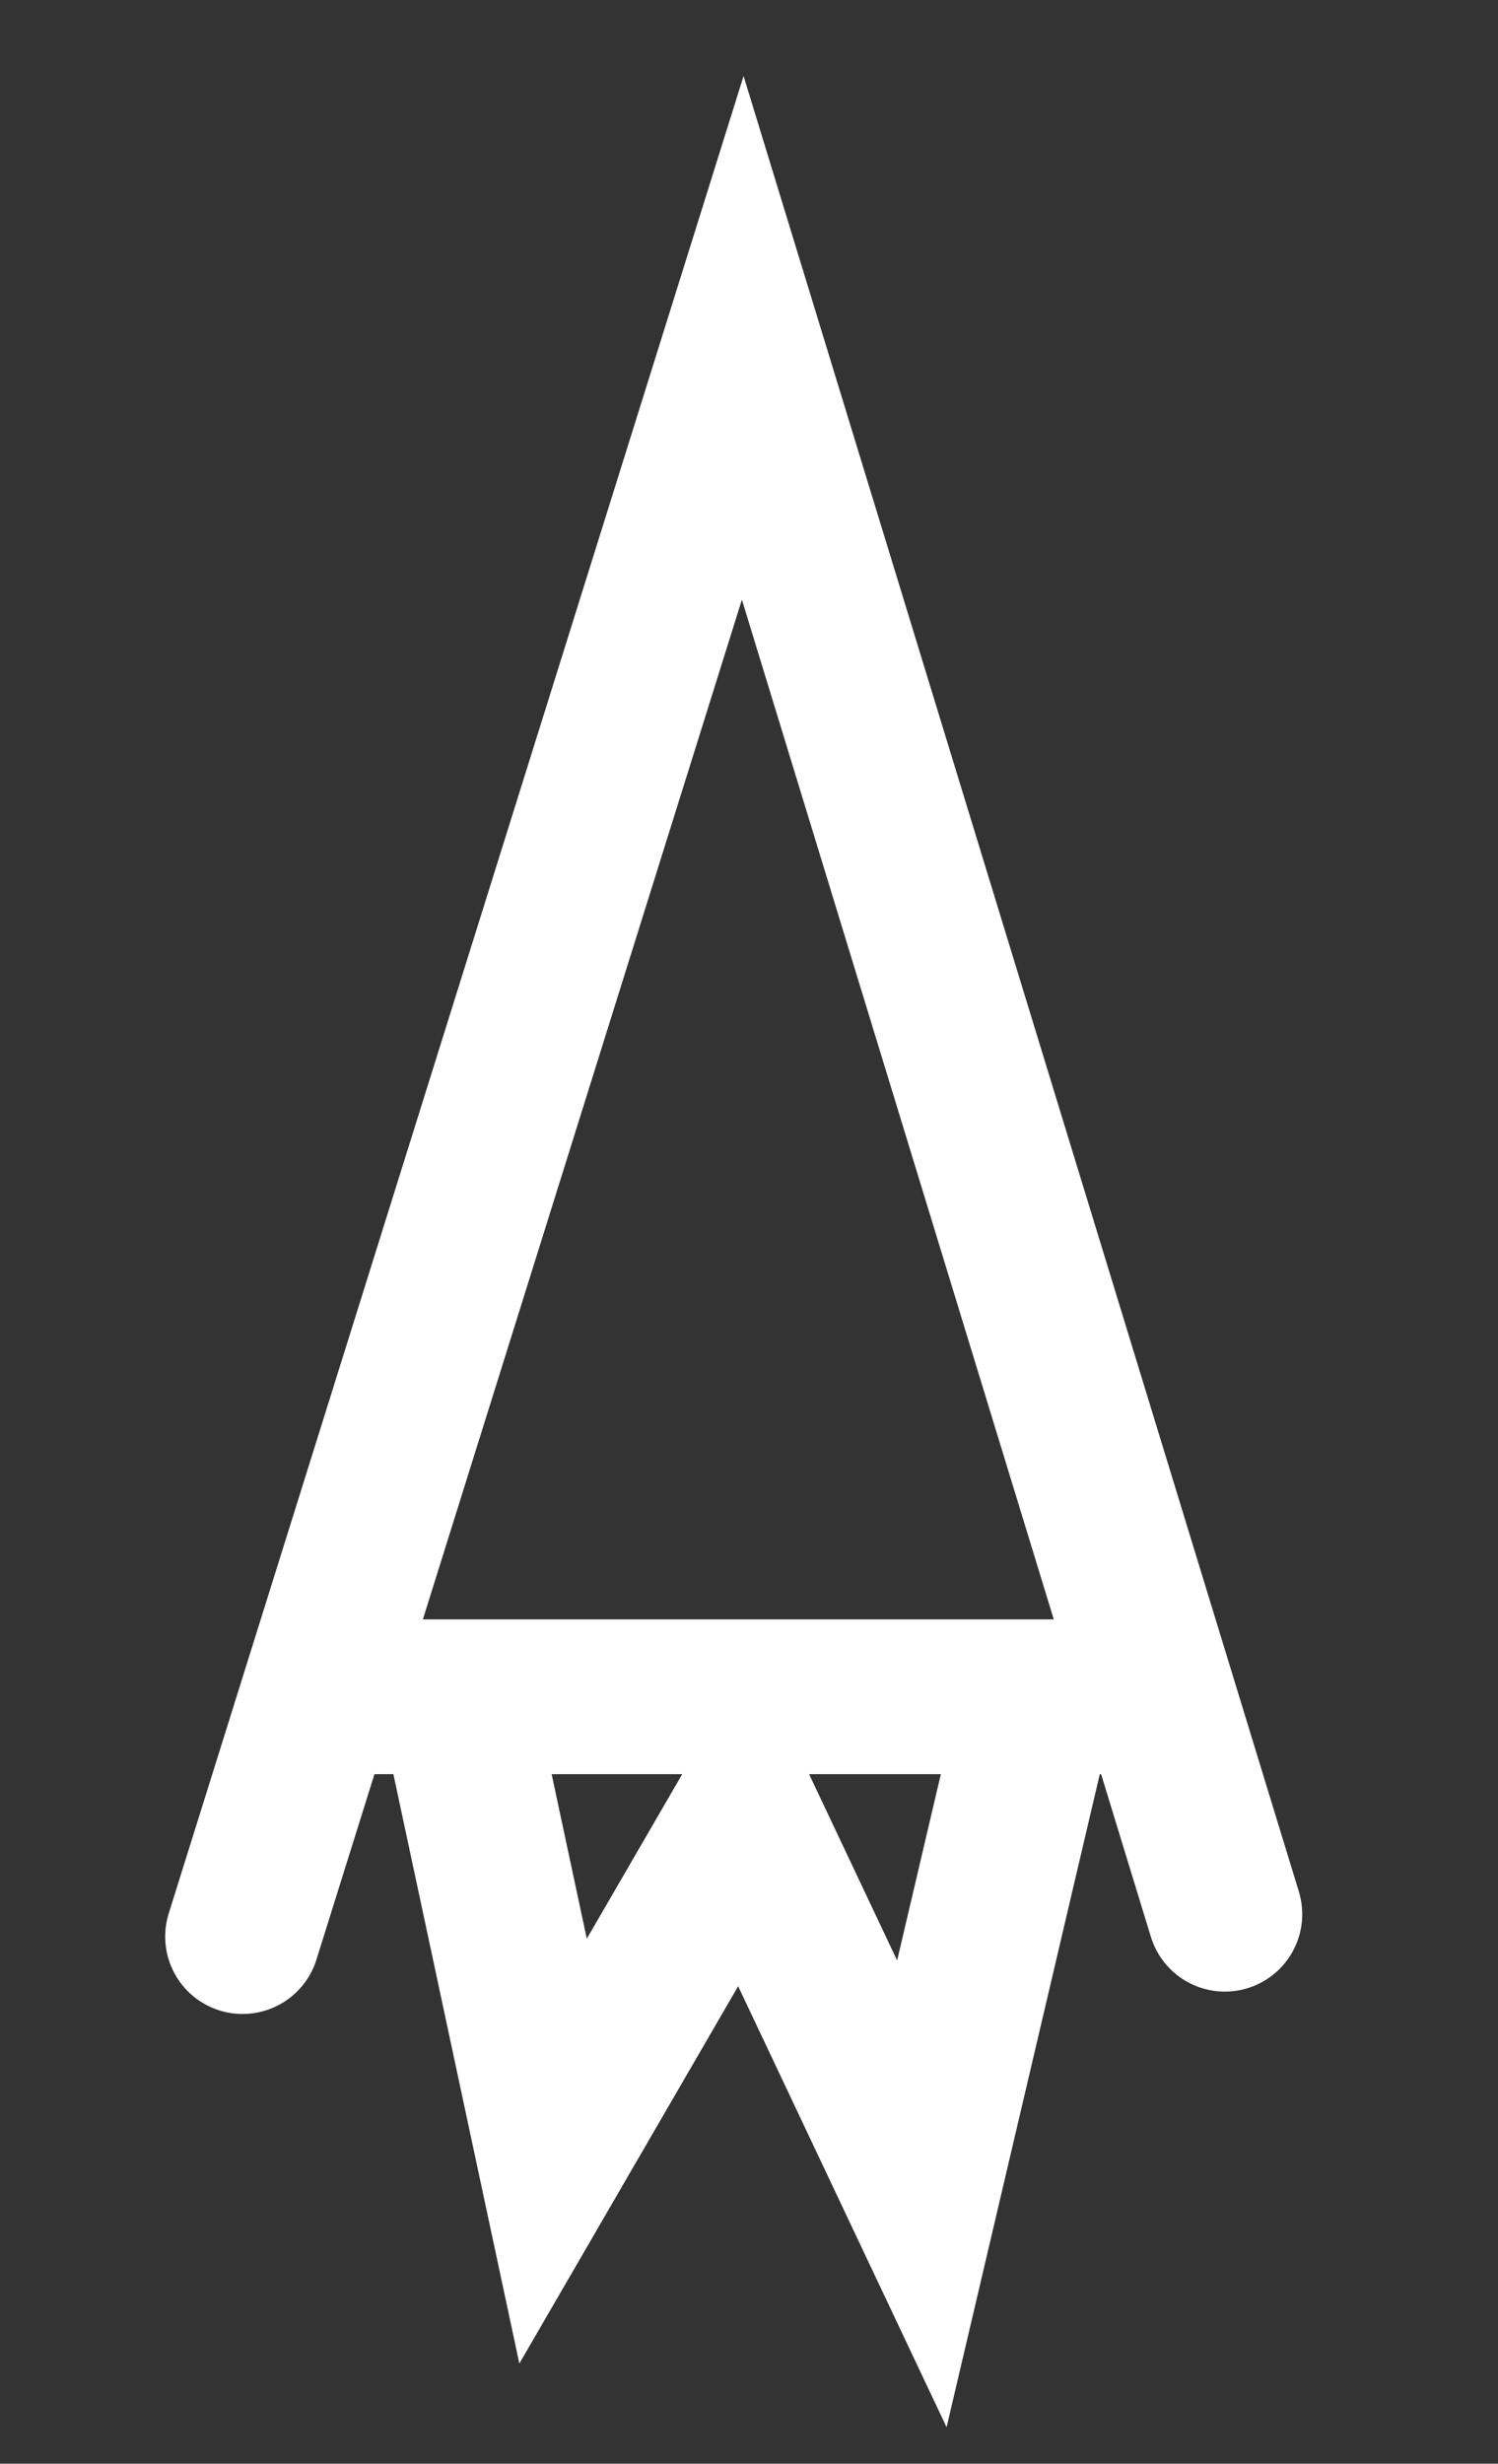 <svg version="1.1" xmlns="http://www.w3.org/2000/svg" xmlns:xlink="http://www.w3.org/1999/xlink" width="19.36" height="31.832" viewBox="0,0,19.36,31.832"><rect x="0" y="0" width="19.36" height="31.832" fill="#333333" stroke="none"/><g transform="translate(-310.518,-165.356)"><g data-paper-data="{&quot;isPaintingLayer&quot;:true}" fill="none" fill-rule="nonzero" stroke-linejoin="miter" stroke-miterlimit="10" stroke-dasharray="" stroke-dashoffset="0" style="mix-blend-mode: normal"><path d="M313.653,190.377l6.464,-20.656l6.231,20.367" stroke="#ffffff" stroke-width="2" stroke-linecap="round"/><path d="M325.485,187.279h-10.805" stroke="#ffffff" stroke-width="2" stroke-linecap="round"/><path d="M323.822,187.778l-1.39,5.923l-2.284,-4.831l-2.482,4.279l-1.092,-5.107" stroke="#ffffff" stroke-width="2" stroke-linecap="round"/><path d="M310.518,196.87l9.631,-31.515l9.73,31.672z" stroke="none" stroke-width="0" stroke-linecap="butt"/><path d="M312.438,197.188v-31h15.125v31z" stroke="none" stroke-width="0" stroke-linecap="butt"/></g></g></svg>